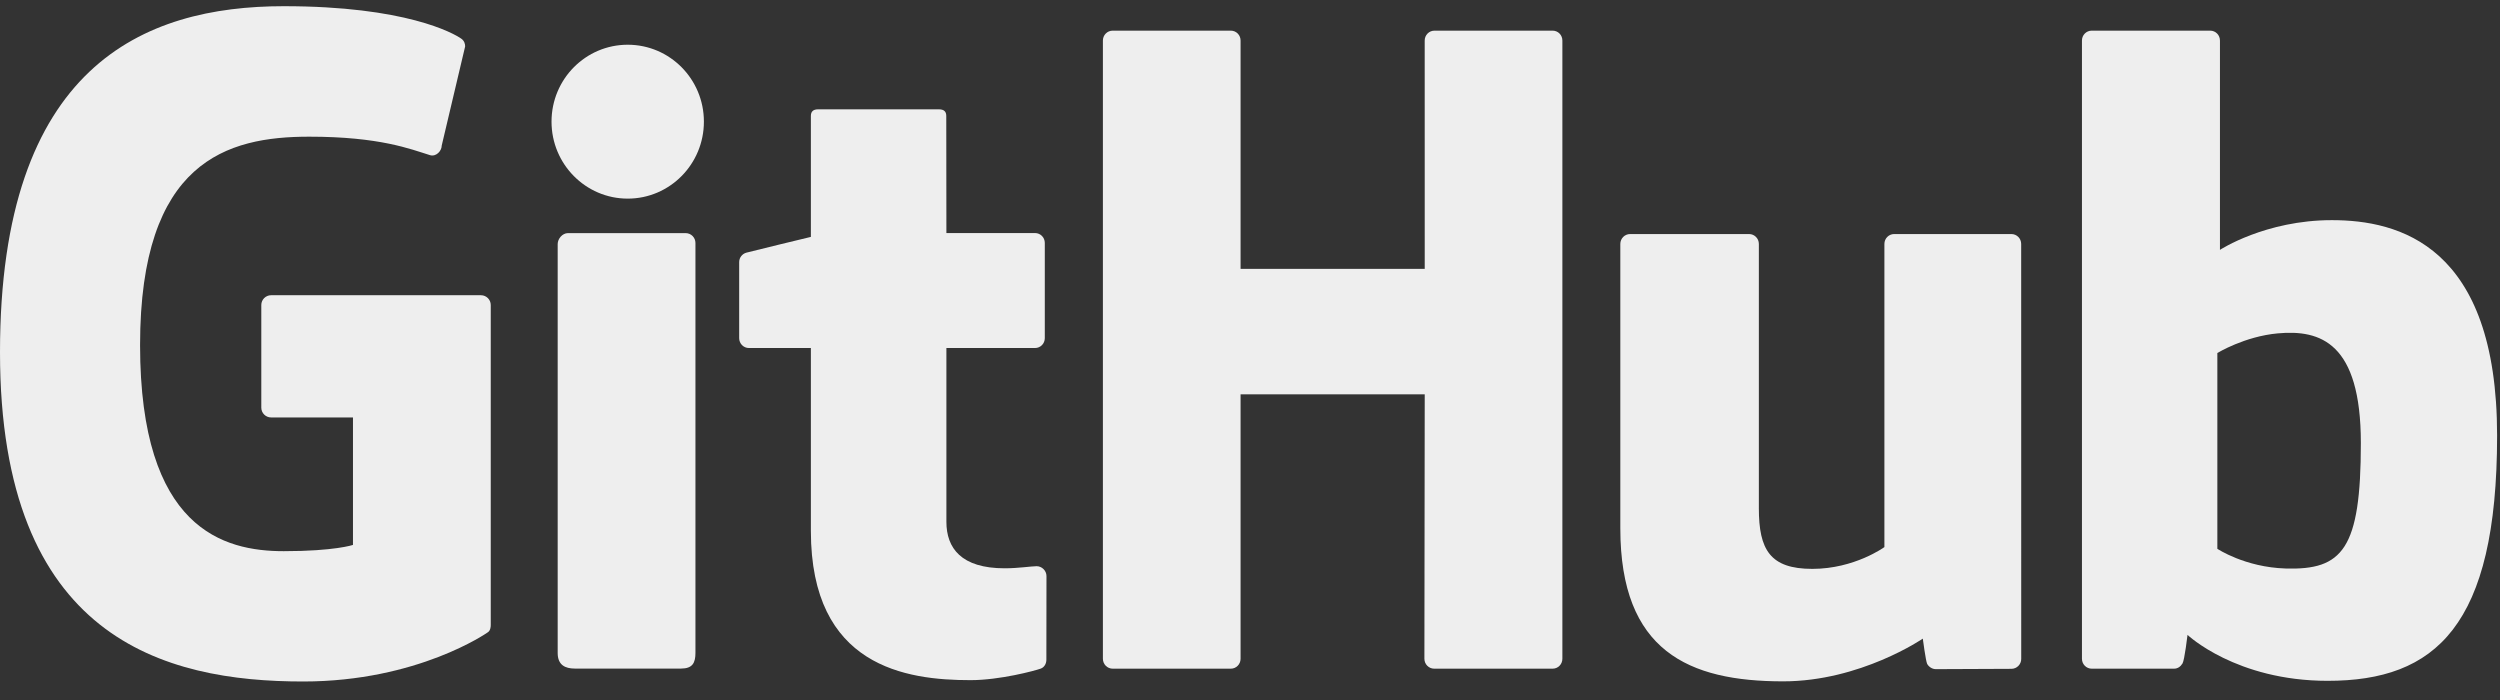 <svg width="100" height="28" viewBox="0 0 100 28" fill="none" xmlns="http://www.w3.org/2000/svg">
<rect x="0" y="0" width="100" height="28" fill="#333333" stroke="none"/>
<g clip-path="url(#clip0_123_686)">
<path d="M19.238 11.809H10.845C10.628 11.809 10.452 11.985 10.452 12.201V16.305C10.452 16.522 10.628 16.698 10.845 16.698H14.119V21.797C14.119 21.797 13.384 22.047 11.351 22.047C8.953 22.047 5.603 21.171 5.603 13.804C5.603 6.436 9.091 5.467 12.366 5.467C15.201 5.467 16.422 5.966 17.2 6.206C17.444 6.281 17.669 6.038 17.669 5.821L18.606 1.856C18.606 1.755 18.572 1.633 18.456 1.55C18.14 1.325 16.215 0.248 11.351 0.248C5.748 0.248 0 2.631 0 14.092C0 25.552 6.581 27.26 12.126 27.26C16.718 27.26 19.503 25.298 19.503 25.298C19.618 25.234 19.63 25.074 19.63 25V12.201C19.63 11.985 19.455 11.809 19.238 11.809Z" fill="#EEEEEE"/>
<path d="M62.495 1.621C62.495 1.402 62.322 1.226 62.105 1.226H57.379C57.163 1.226 56.988 1.402 56.988 1.621C56.988 1.622 56.989 10.754 56.989 10.754H49.623V1.621C49.623 1.402 49.449 1.226 49.233 1.226H44.507C44.292 1.226 44.116 1.402 44.116 1.621V26.351C44.116 26.569 44.292 26.747 44.507 26.747H49.233C49.449 26.747 49.623 26.569 49.623 26.351V15.773H56.989C56.989 15.773 56.976 26.35 56.976 26.351C56.976 26.569 57.152 26.747 57.368 26.747H62.105C62.322 26.747 62.495 26.569 62.495 26.351V1.621Z" fill="#EEEEEE"/>
<path d="M28.156 4.866C28.156 3.164 26.792 1.789 25.109 1.789C23.427 1.789 22.061 3.164 22.061 4.866C22.061 6.566 23.427 7.945 25.109 7.945C26.792 7.945 28.156 6.566 28.156 4.866Z" fill="#EEEEEE"/>
<path d="M27.818 21.134C27.818 20.501 27.818 9.719 27.818 9.719C27.818 9.502 27.643 9.325 27.427 9.325H22.716C22.5 9.325 22.307 9.548 22.307 9.764C22.307 9.764 22.307 23.501 22.307 26.119C22.307 26.6 22.606 26.743 22.994 26.743C22.994 26.743 25.005 26.743 27.238 26.743C27.704 26.743 27.818 26.514 27.818 26.112C27.818 25.235 27.818 21.801 27.818 21.134Z" fill="#EEEEEE"/>
<path d="M80.456 9.362H75.766C75.551 9.362 75.376 9.539 75.376 9.757V21.883C75.376 21.883 74.184 22.755 72.493 22.755C70.802 22.755 70.354 21.988 70.354 20.332C70.354 18.674 70.354 9.757 70.354 9.757C70.354 9.539 70.179 9.362 69.964 9.362H65.204C64.989 9.362 64.813 9.539 64.813 9.757C64.813 9.757 64.813 16.215 64.813 21.133C64.813 26.051 67.554 27.254 71.325 27.254C74.418 27.254 76.912 25.545 76.912 25.545C76.912 25.545 77.031 26.445 77.085 26.552C77.139 26.659 77.279 26.766 77.43 26.766L80.458 26.753C80.673 26.753 80.849 26.575 80.849 26.358L80.847 9.757C80.847 9.539 80.672 9.362 80.456 9.362Z" fill="#EEEEEE"/>
<path d="M91.424 22.74C89.797 22.69 88.694 21.952 88.694 21.952V14.121C88.694 14.121 89.782 13.454 91.118 13.334C92.807 13.183 94.434 13.693 94.434 17.722C94.434 21.97 93.7 22.809 91.424 22.74ZM93.274 8.806C90.61 8.806 88.798 9.995 88.798 9.995V1.621C88.798 1.402 88.624 1.226 88.408 1.226H83.669C83.453 1.226 83.278 1.402 83.278 1.621V26.351C83.278 26.569 83.453 26.747 83.669 26.747C83.67 26.747 86.957 26.747 86.958 26.747C87.106 26.747 87.218 26.67 87.301 26.537C87.382 26.404 87.501 25.396 87.501 25.396C87.501 25.396 89.438 27.233 93.107 27.233C97.414 27.233 99.884 25.048 99.884 17.425C99.884 9.802 95.939 8.806 93.274 8.806Z" fill="#EEEEEE"/>
<path d="M41.401 9.322H37.856C37.856 9.322 37.851 4.64 37.851 4.639C37.851 4.462 37.76 4.373 37.555 4.373H32.724C32.536 4.373 32.435 4.456 32.435 4.636V9.476C32.435 9.476 30.014 10.06 29.85 10.108C29.687 10.155 29.567 10.305 29.567 10.485V13.526C29.567 13.745 29.742 13.921 29.958 13.921H32.435C32.435 13.921 32.435 17.102 32.435 21.238C32.435 26.672 36.247 27.206 38.819 27.206C39.995 27.206 41.401 26.828 41.633 26.743C41.773 26.691 41.855 26.546 41.855 26.388L41.859 23.043C41.859 22.825 41.674 22.648 41.467 22.648C41.26 22.648 40.732 22.732 40.188 22.732C38.446 22.732 37.856 21.922 37.856 20.874C37.856 19.827 37.856 13.921 37.856 13.921H41.401C41.618 13.921 41.792 13.745 41.792 13.526V9.716C41.792 9.498 41.618 9.322 41.401 9.322Z" fill="#EEEEEE"/>
</g>
<defs>
<clipPath id="clip0_123_686">
<rect width="100" height="27.122" fill="white" transform="translate(0 0.248)"/>
</clipPath>
</defs>
</svg>
